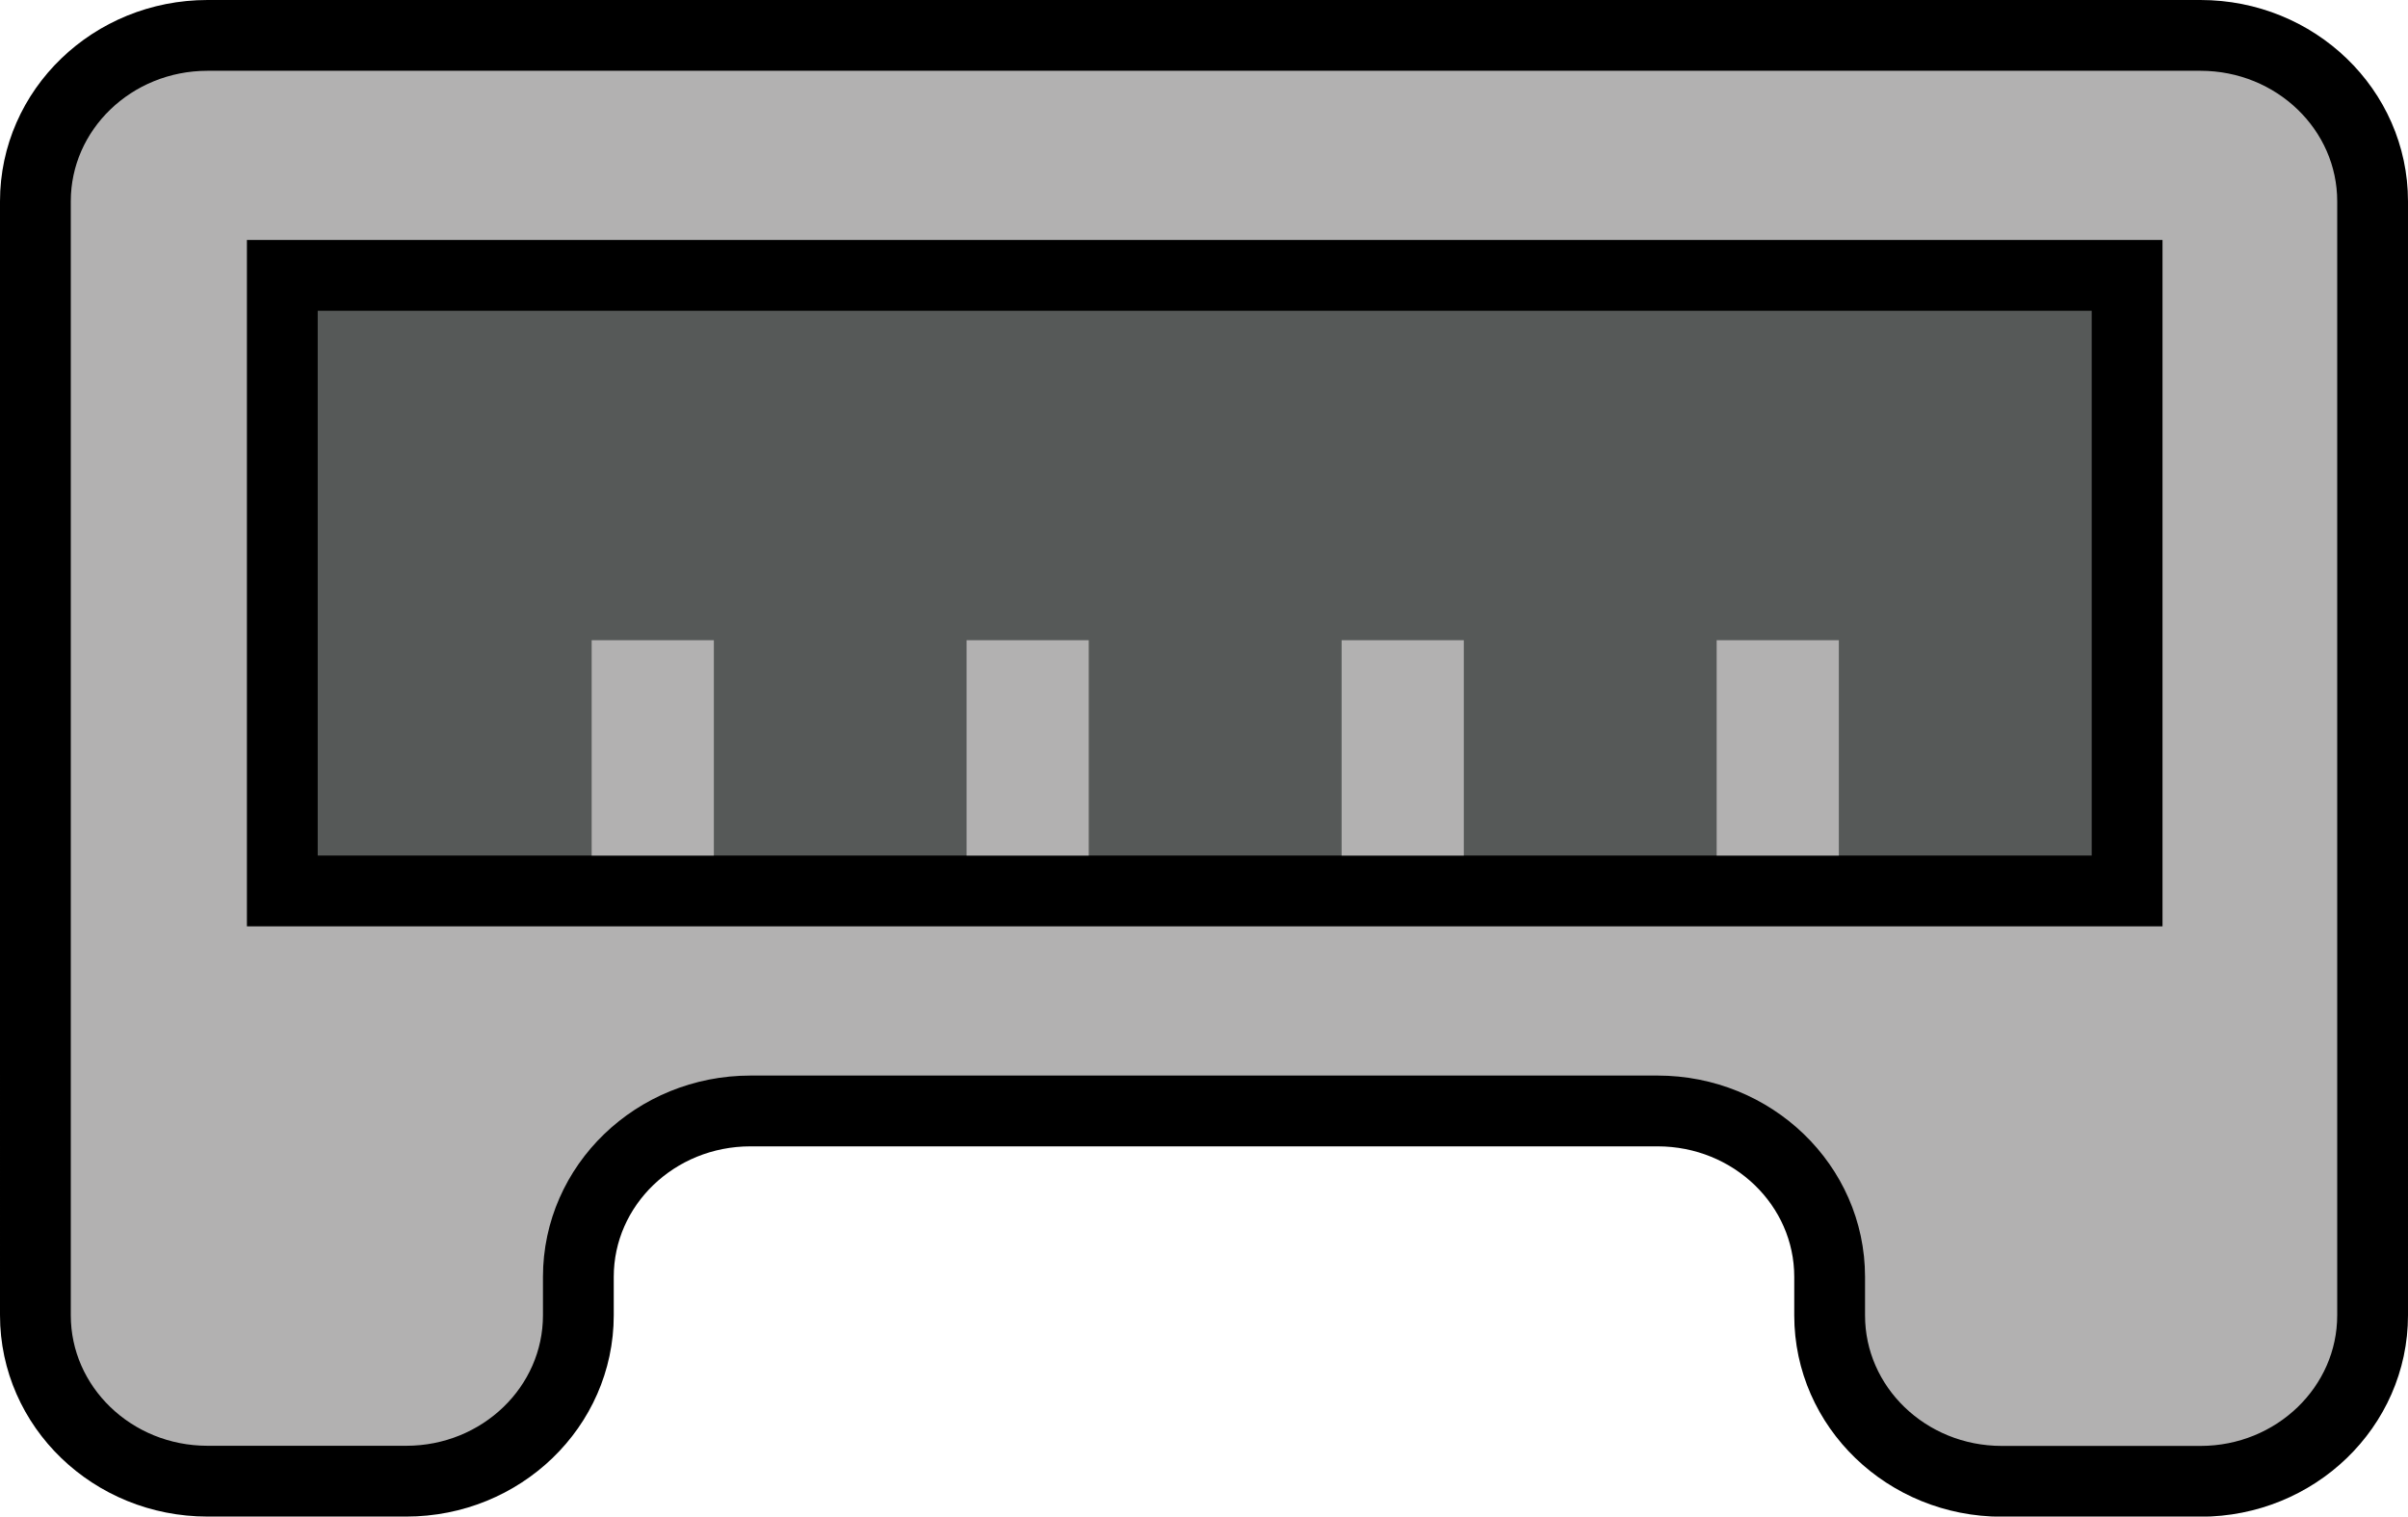 <?xml version="1.0" encoding="utf-8"?>
<!-- Generator: Adobe Illustrator 19.0.0, SVG Export Plug-In . SVG Version: 6.00 Build 0)  -->
<svg version="1.1" id="图层_1" xmlns="http://www.w3.org/2000/svg" xmlns:xlink="http://www.w3.org/1999/xlink" x="0px" y="0px"
	 width="17.008px" height="10.712px" viewBox="0 0 17.008 10.712" enable-background="new 0 0 17.008 10.712" xml:space="preserve">
<g id="XMLID_832_">
	<path id="XMLID_829_" fill="#B2B1B1" stroke="#000000" stroke-width="0.5" stroke-miterlimit="10" d="M15.542,10.463h-1.403
		c-0.672,0-1.216-0.525-1.216-1.172V9.019c0-0.647-0.544-1.172-1.216-1.172H5.301c-0.672,0-1.216,0.525-1.216,1.172V9.29
		c0,0.647-0.544,1.172-1.216,1.172H1.466c-0.672,0-1.216-0.525-1.216-1.172V1.422c0-0.647,0.544-1.172,1.216-1.172h14.076
		c0.672,0,1.216,0.525,1.216,1.172V9.29C16.758,9.938,16.213,10.463,15.542,10.463z"/>
	<g id="XMLID_830_">
		<rect id="XMLID_380_" x="1.994" y="1.945" fill="#565958" width="13.03" height="4.348"/>
		<path id="XMLID_377_" d="M14.774,2.195v3.848H2.244V2.195H14.774 M15.274,1.695h-0.5H2.244h-0.5v0.5v3.848v0.5h0.5h12.53h0.5v-0.5
			V2.195V1.695L15.274,1.695z"/>
	</g>
	<rect id="XMLID_831_" x="4.179" y="4.522" fill="#B2B1B1" width="0.863" height="1.521"/>
	<rect id="XMLID_833_" x="6.827" y="4.522" fill="#B2B1B1" width="0.863" height="1.521"/>
	<rect id="XMLID_897_" x="9.476" y="4.522" fill="#B2B1B1" width="0.863" height="1.521"/>
	<rect id="XMLID_898_" x="12.125" y="4.522" fill="#B2B1B1" width="0.863" height="1.521"/>
</g>
</svg>
